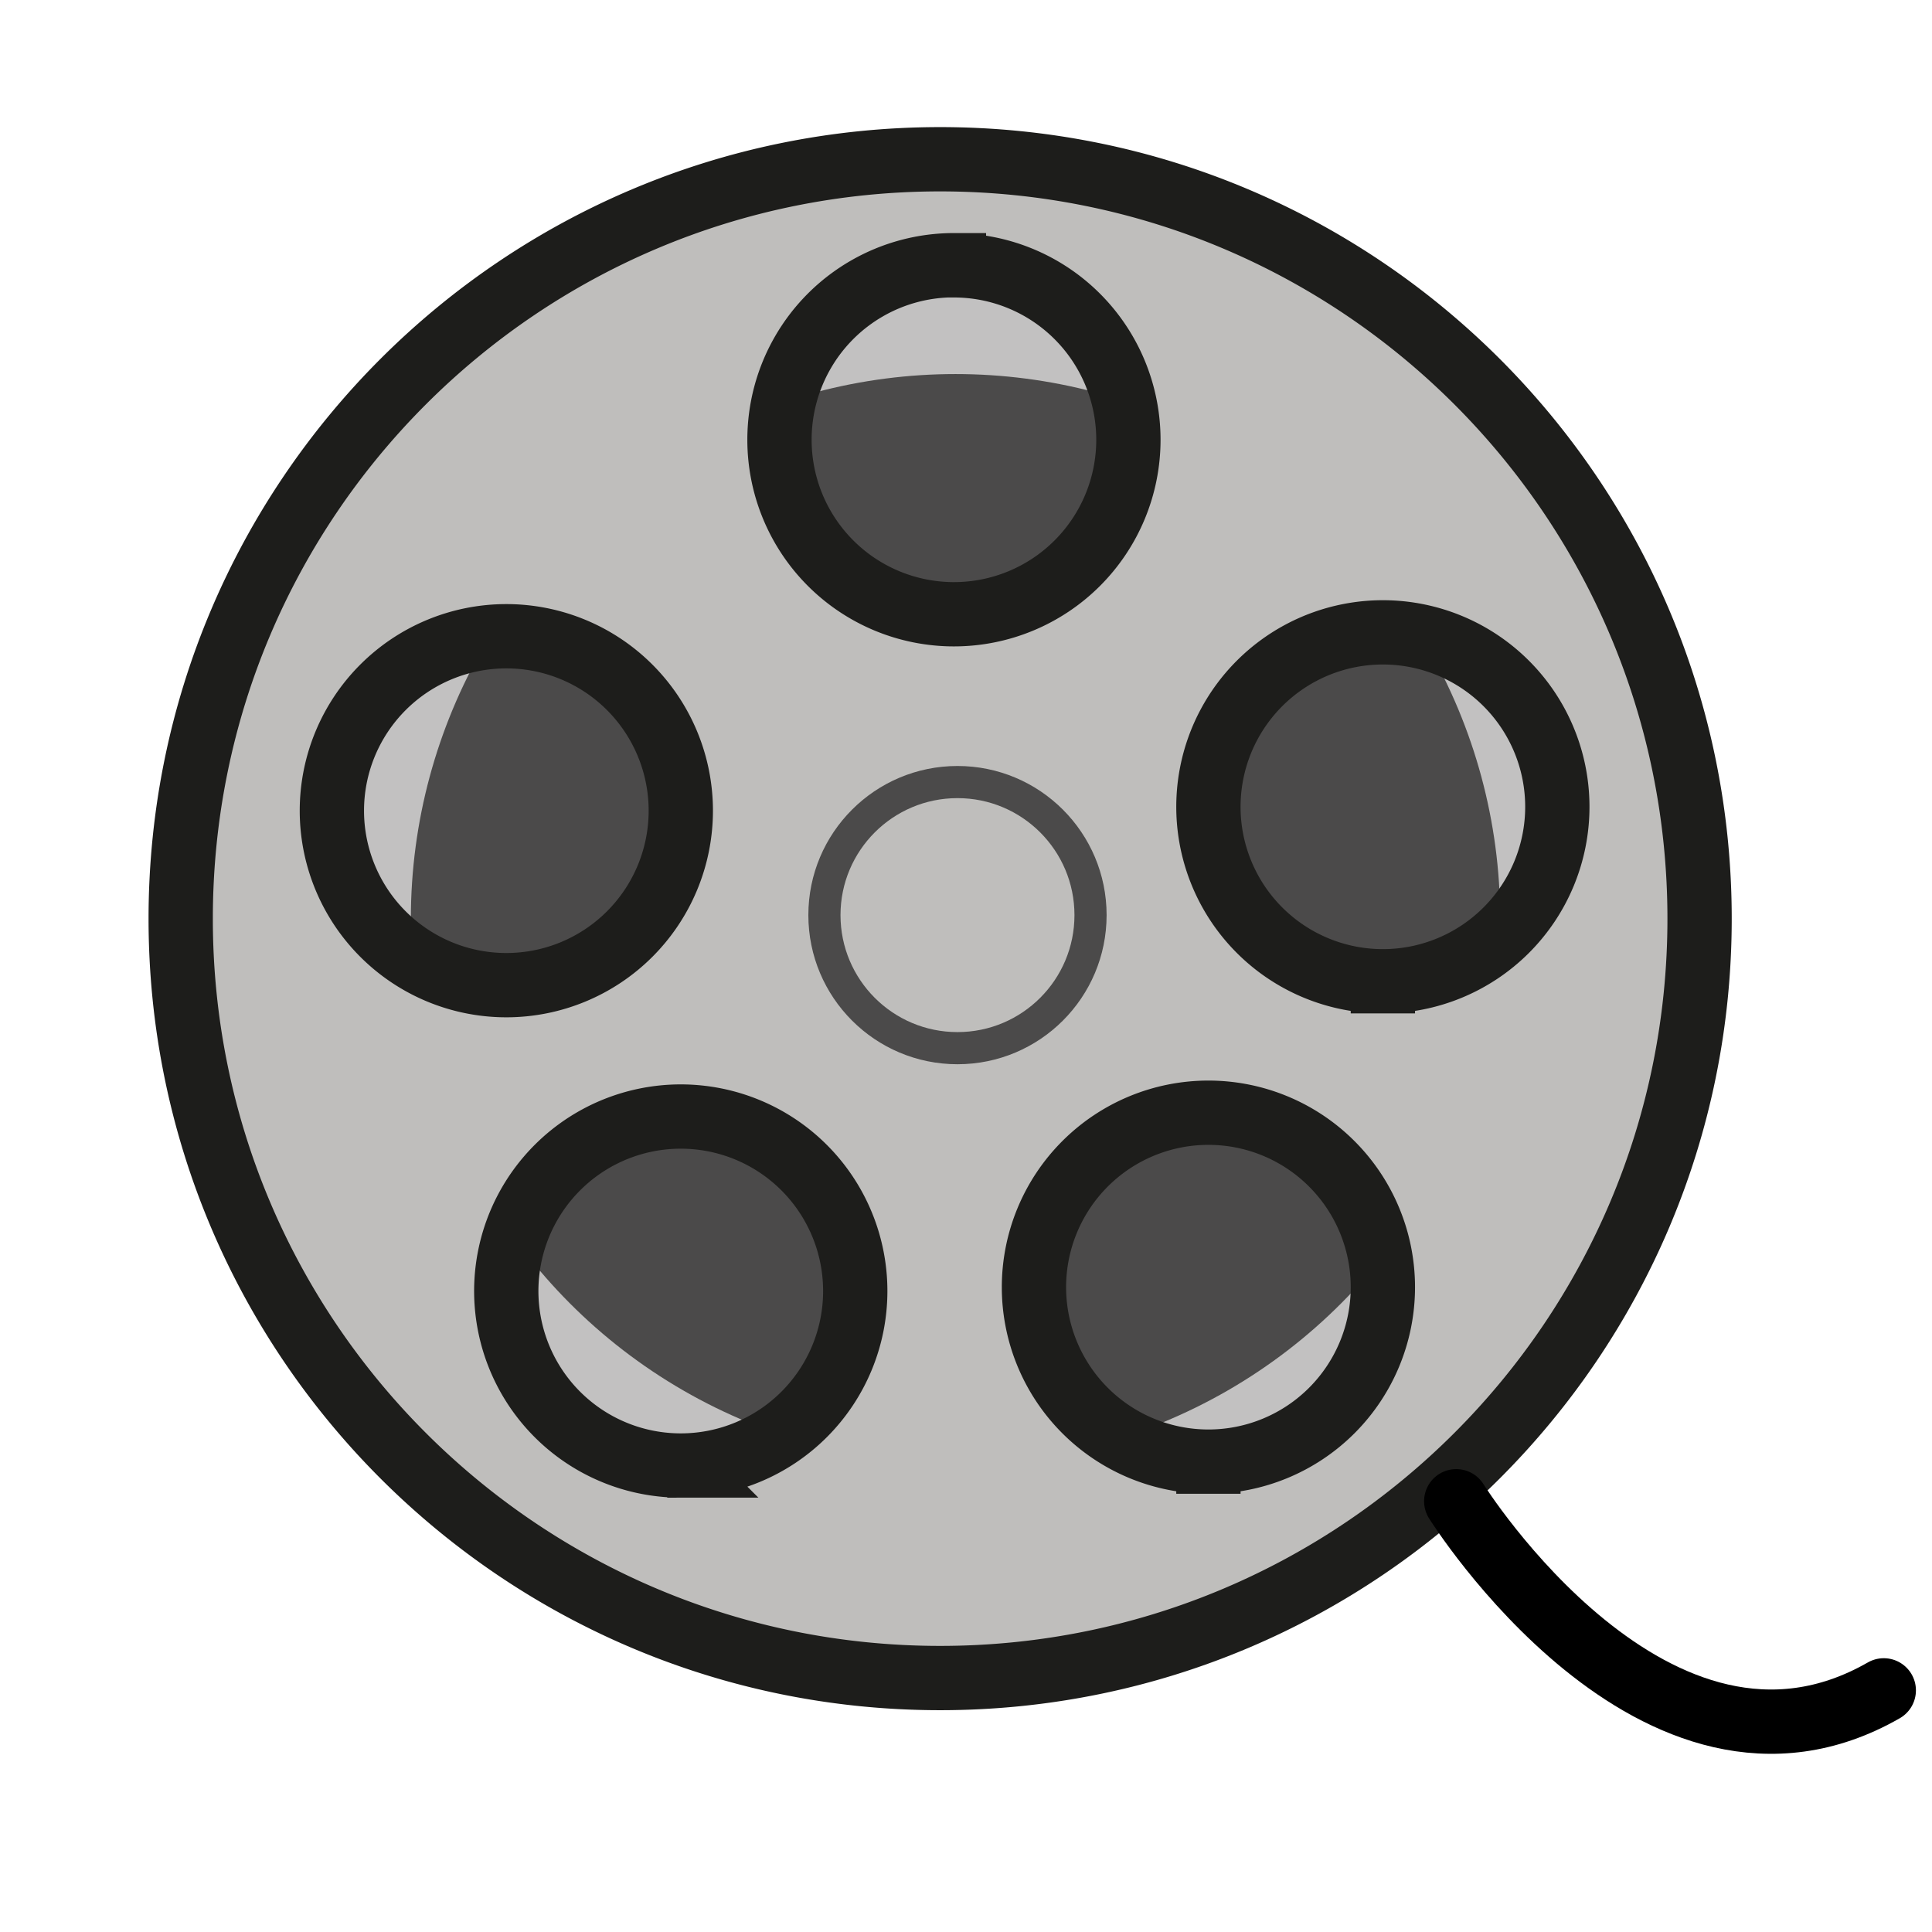 <svg id="Layer_1" data-name="Layer 1" xmlns="http://www.w3.org/2000/svg" viewBox="0 0 601 601"><defs><style>.cls-1{fill:#c2c1c1;}.cls-2{fill:#4b4a4a;}.cls-3{fill:#bfbebc;stroke:#1d1d1b;}.cls-3,.cls-4{stroke-miterlimit:10;}.cls-3,.cls-5{stroke-width:20px;}.cls-4,.cls-5{fill:none;}.cls-4{stroke:#4b4a4a;stroke-width:10px;}.cls-5{stroke:#000;stroke-linecap:round;stroke-linejoin:round;}</style></defs><title>Artboard 2</title><circle class="cls-1" cx="292.45" cy="285.79" r="236.25"/><circle class="cls-2" cx="297.24" cy="285.79" r="169.43"/><path class="cls-3" d="M292.45,49.54C162,49.54,56.21,155.31,56.21,285.79S162,522,292.45,522,528.7,416.26,528.7,285.79,422.93,49.54,292.45,49.54Zm4.3,33a54.27,54.27,0,1,1-54.27,54.28A54.28,54.28,0,0,1,296.75,82.5ZM103.24,252.19a54.27,54.27,0,1,1,54.27,54.27A54.27,54.27,0,0,1,103.24,252.19Zm108.54,203.7a54.28,54.28,0,1,1,54.27-54.28A54.28,54.28,0,0,1,211.78,455.89Zm164.13-1.21a54.27,54.27,0,1,1,54.27-54.27A54.27,54.27,0,0,1,375.91,454.68Zm54.27-149.43A54.27,54.27,0,1,1,484.45,251,54.27,54.27,0,0,1,430.18,305.25Z"/><circle class="cls-4" cx="297.85" cy="284.67" r="41.39"/><path class="cls-5" d="M453,467s62.12,99.43,133,58.83"/></svg>
